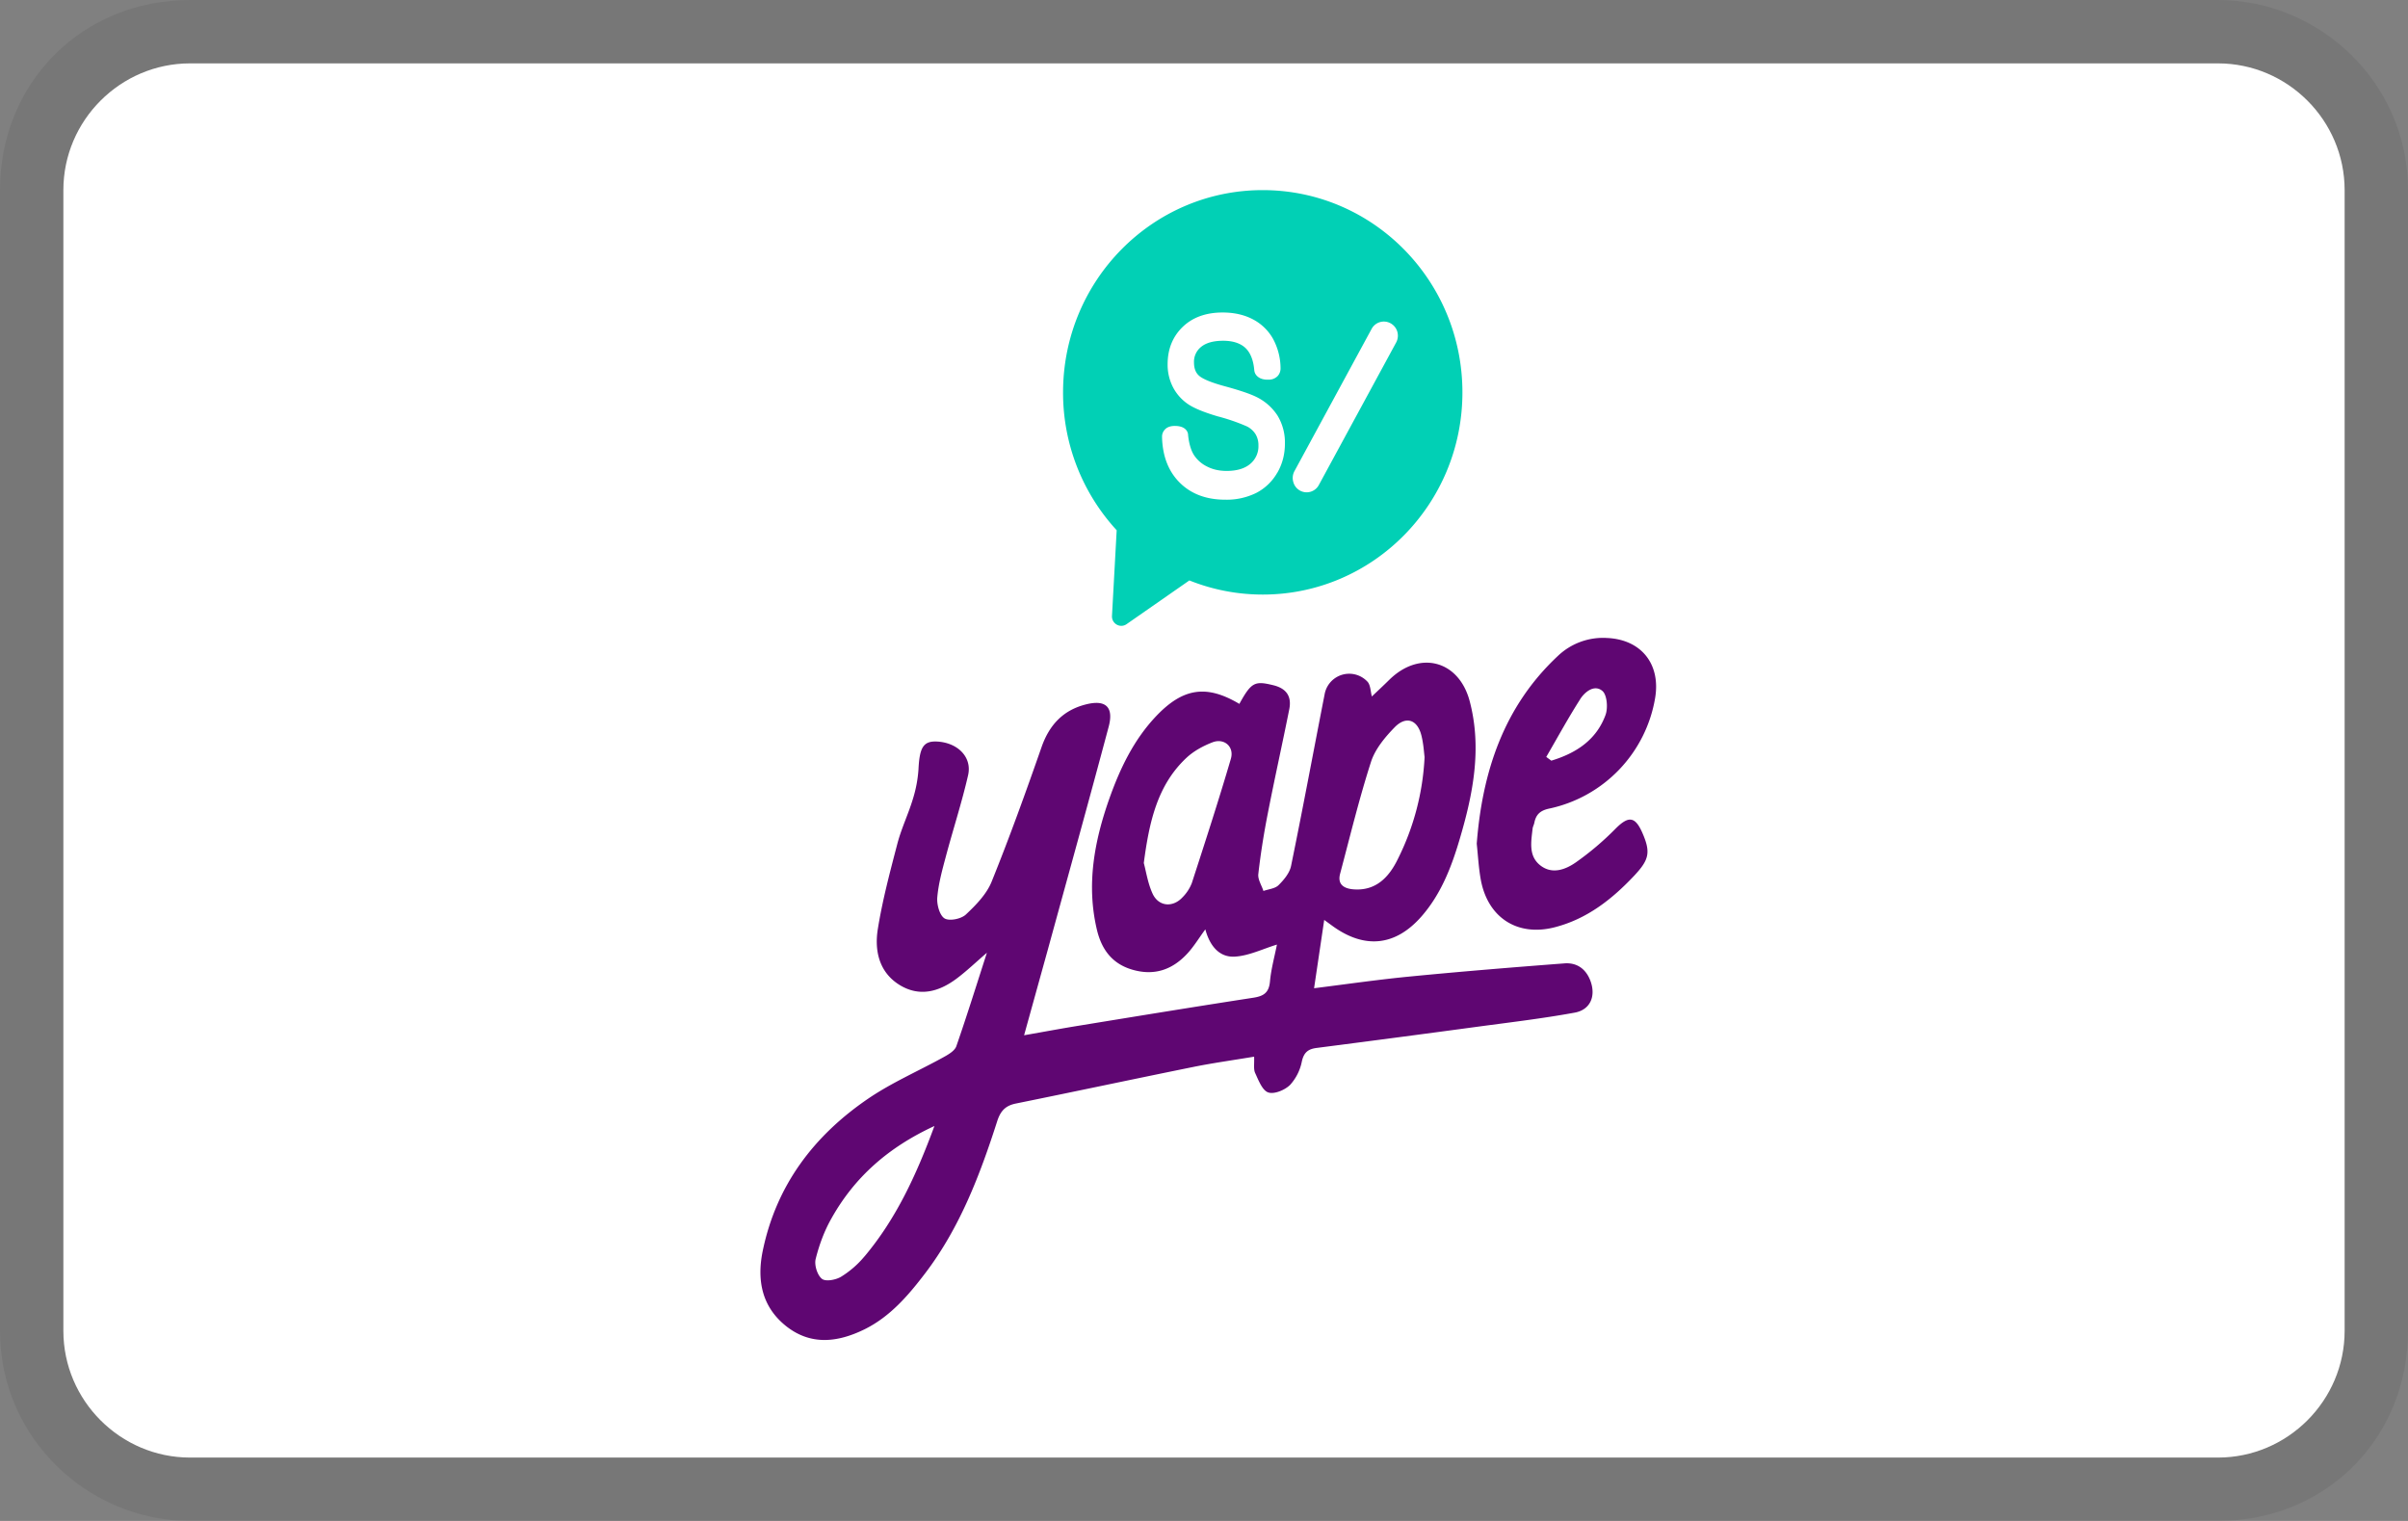 <svg viewBox="0 0 38 24" xmlns="http://www.w3.org/2000/svg" role="img" width="38" height="24" aria-labelledby="pi-yape" fill="none"><rect x="0" y="0" width="38" height="24" fill="#808080" stroke="none"/><title id="pi-yape">Yape</title><g clip-path="url(#pi-yape-clip0_3357_1826)"><path opacity=".07" d="M35 0H3C1.3 0 0 1.3 0 3v18c0 1.7 1.4 3 3 3h32c1.7 0 3-1.3 3-3V3c0-1.7-1.4-3-3-3z" fill="#000"/><path d="M35 1c1.1 0 2 .9 2 2v18c0 1.1-.9 2-2 2H3c-1.1 0-2-.9-2-2V3c0-1.1.9-2 2-2h32z" fill="#fff"/><path d="M24.936 11.033c.077-.12.227-.236.351-.13.073.062.09.267.05.377-.146.4-.47.606-.856.723l-.08-.059c.177-.304.346-.614.535-.91zm-.724 1.954c.027-.138.096-.2.246-.23a2.149 2.149 0 001.66-1.736c.094-.54-.217-.931-.76-.954a1.032 1.032 0 00-.773.283c-.856.8-1.193 1.83-1.281 2.963.02.189.03.37.06.546.103.615.576.926 1.17.773.507-.13.902-.439 1.255-.814.236-.252.264-.368.127-.68-.115-.26-.22-.264-.423-.06a4.58 4.58 0 01-.625.53c-.165.115-.374.193-.56.048-.191-.149-.145-.375-.122-.584.004-.029.02-.056.026-.085zm-10.571 6.84a1.507 1.507 0 01-.369.32c-.083.05-.244.08-.302.032-.073-.059-.122-.218-.098-.313.055-.221.137-.444.25-.642.365-.65.896-1.12 1.624-1.456-.289.783-.609 1.47-1.105 2.06zm5.783-7.853c-.193.657-.405 1.31-.616 1.96a.65.65 0 01-.146.224c-.154.168-.381.148-.475-.06-.075-.165-.102-.353-.137-.48.086-.656.216-1.23.671-1.658.116-.109.266-.19.414-.247.184-.07.345.07.289.26zm1.724 1.813c.157-.59.301-1.186.488-1.767.066-.202.221-.388.373-.544.18-.184.36-.12.422.13.033.13.04.265.05.34a4.02 4.02 0 01-.421 1.607c-.138.285-.346.511-.707.48-.145-.013-.25-.077-.205-.246zm3.537 1.415c-.813.062-1.624.128-2.435.207-.498.048-.993.12-1.513.185l.16-1.078.14.102c.5.358.98.31 1.387-.148.314-.354.482-.789.613-1.236.21-.71.351-1.429.156-2.169-.17-.644-.788-.808-1.267-.34-.095.094-.193.185-.277.265-.021-.076-.02-.184-.072-.236a.394.394 0 00-.673.199c-.177.904-.345 1.81-.53 2.711-.023.112-.113.22-.198.304-.056.055-.157.062-.238.091-.029-.089-.09-.181-.081-.265.036-.32.087-.638.149-.954.107-.55.23-1.099.34-1.65.039-.199-.042-.325-.25-.377-.295-.072-.348-.05-.538.294-.514-.306-.885-.254-1.307.187-.358.375-.577.833-.748 1.317-.234.666-.36 1.346-.195 2.051.072.312.236.543.558.638.345.102.631.005.868-.25.105-.112.186-.248.287-.385.067.25.214.446.468.43.223-.014.439-.122.662-.19-.037.189-.092.384-.11.584-.017.179-.102.23-.265.255-.908.14-1.814.288-2.72.436-.288.046-.575.1-.895.156l.371-1.338c.323-1.177.65-2.353.964-3.531.082-.308-.045-.429-.35-.354-.36.087-.584.318-.709.675-.249.713-.505 1.424-.788 2.124-.08.198-.248.37-.408.52-.075.069-.259.106-.335.06-.078-.048-.124-.218-.115-.329.018-.214.076-.426.132-.635.115-.434.255-.861.355-1.298.064-.286-.168-.513-.493-.529-.213-.01-.273.094-.29.43a2.018 2.018 0 01-.09.48c-.071.235-.18.46-.243.699-.117.448-.237.898-.31 1.354-.053.336.02.672.334.872.317.201.628.117.91-.094.158-.118.302-.257.478-.408-.165.512-.316.996-.482 1.474-.024.07-.116.126-.188.166-.401.223-.828.406-1.206.664-.853.582-1.45 1.365-1.663 2.408-.093.46-.01.875.367 1.177.391.312.817.26 1.237.055.405-.199.692-.533.961-.886.547-.719.864-1.55 1.137-2.401.053-.164.132-.245.296-.278.937-.19 1.871-.389 2.808-.579.309-.062.621-.105.95-.16.005.112-.012.195.016.257.053.114.112.274.206.307.093.033.26-.036.343-.116a.77.77 0 00.188-.372c.032-.145.101-.197.234-.214.853-.11 1.705-.222 2.556-.337.506-.068 1.014-.128 1.516-.22.258-.047.341-.277.24-.522-.077-.184-.222-.27-.405-.255z" fill="#5F0672"/><path d="M22.032 5.405L20.814 7.65a.218.218 0 01-.405-.045.226.226 0 01.018-.17l1.218-2.245a.219.219 0 01.3-.088c.051.028.09.076.106.133a.227.227 0 01-.019.17zM20.156 7.46a.811.811 0 01-.329.317 1.054 1.054 0 01-.492.108c-.297 0-.538-.09-.717-.268-.179-.178-.273-.42-.28-.72a.163.163 0 01.04-.114c.034-.04.085-.06.153-.062.079-.001.14.016.179.055.03.03.04.066.039.09.014.132.045.24.093.315a.518.518 0 00.205.18c.09.047.195.07.309.07.163 0 .29-.038.377-.114a.36.36 0 00.126-.287.337.337 0 00-.045-.178.342.342 0 00-.138-.124 3.06 3.06 0 00-.459-.158c-.223-.066-.379-.13-.476-.198a.726.726 0 01-.232-.265.774.774 0 01-.083-.36c0-.238.08-.436.237-.588.157-.152.369-.228.63-.228.179 0 .338.035.473.105a.774.774 0 01.322.308.988.988 0 01.12.465.18.18 0 01-.043.122.193.193 0 01-.144.06c-.08.003-.14-.016-.181-.055a.146.146 0 01-.047-.098c-.014-.156-.061-.275-.142-.35-.08-.073-.197-.111-.348-.111-.155 0-.272.033-.35.098a.299.299 0 00-.111.242c0 .093.025.162.078.21.04.037.144.097.416.17.23.063.389.117.485.164a.827.827 0 01.34.298.818.818 0 01.116.441c0 .167-.04.322-.12.46zM19.926 3c-1.74 0-3.15 1.429-3.15 3.191a3.2 3.2 0 00.846 2.176l-.074 1.352c-.006.123.13.2.23.13l.991-.69c.369.148.762.223 1.158.223 1.74 0 3.151-1.428 3.151-3.19 0-1.763-1.41-3.192-3.151-3.192z" fill="#01D0B5"/></g><defs><clipPath id="pi-yape-clip0_3357_1826"><path fill="#fff" d="M0 0h38v24H0z"/></clipPath></defs></svg>
